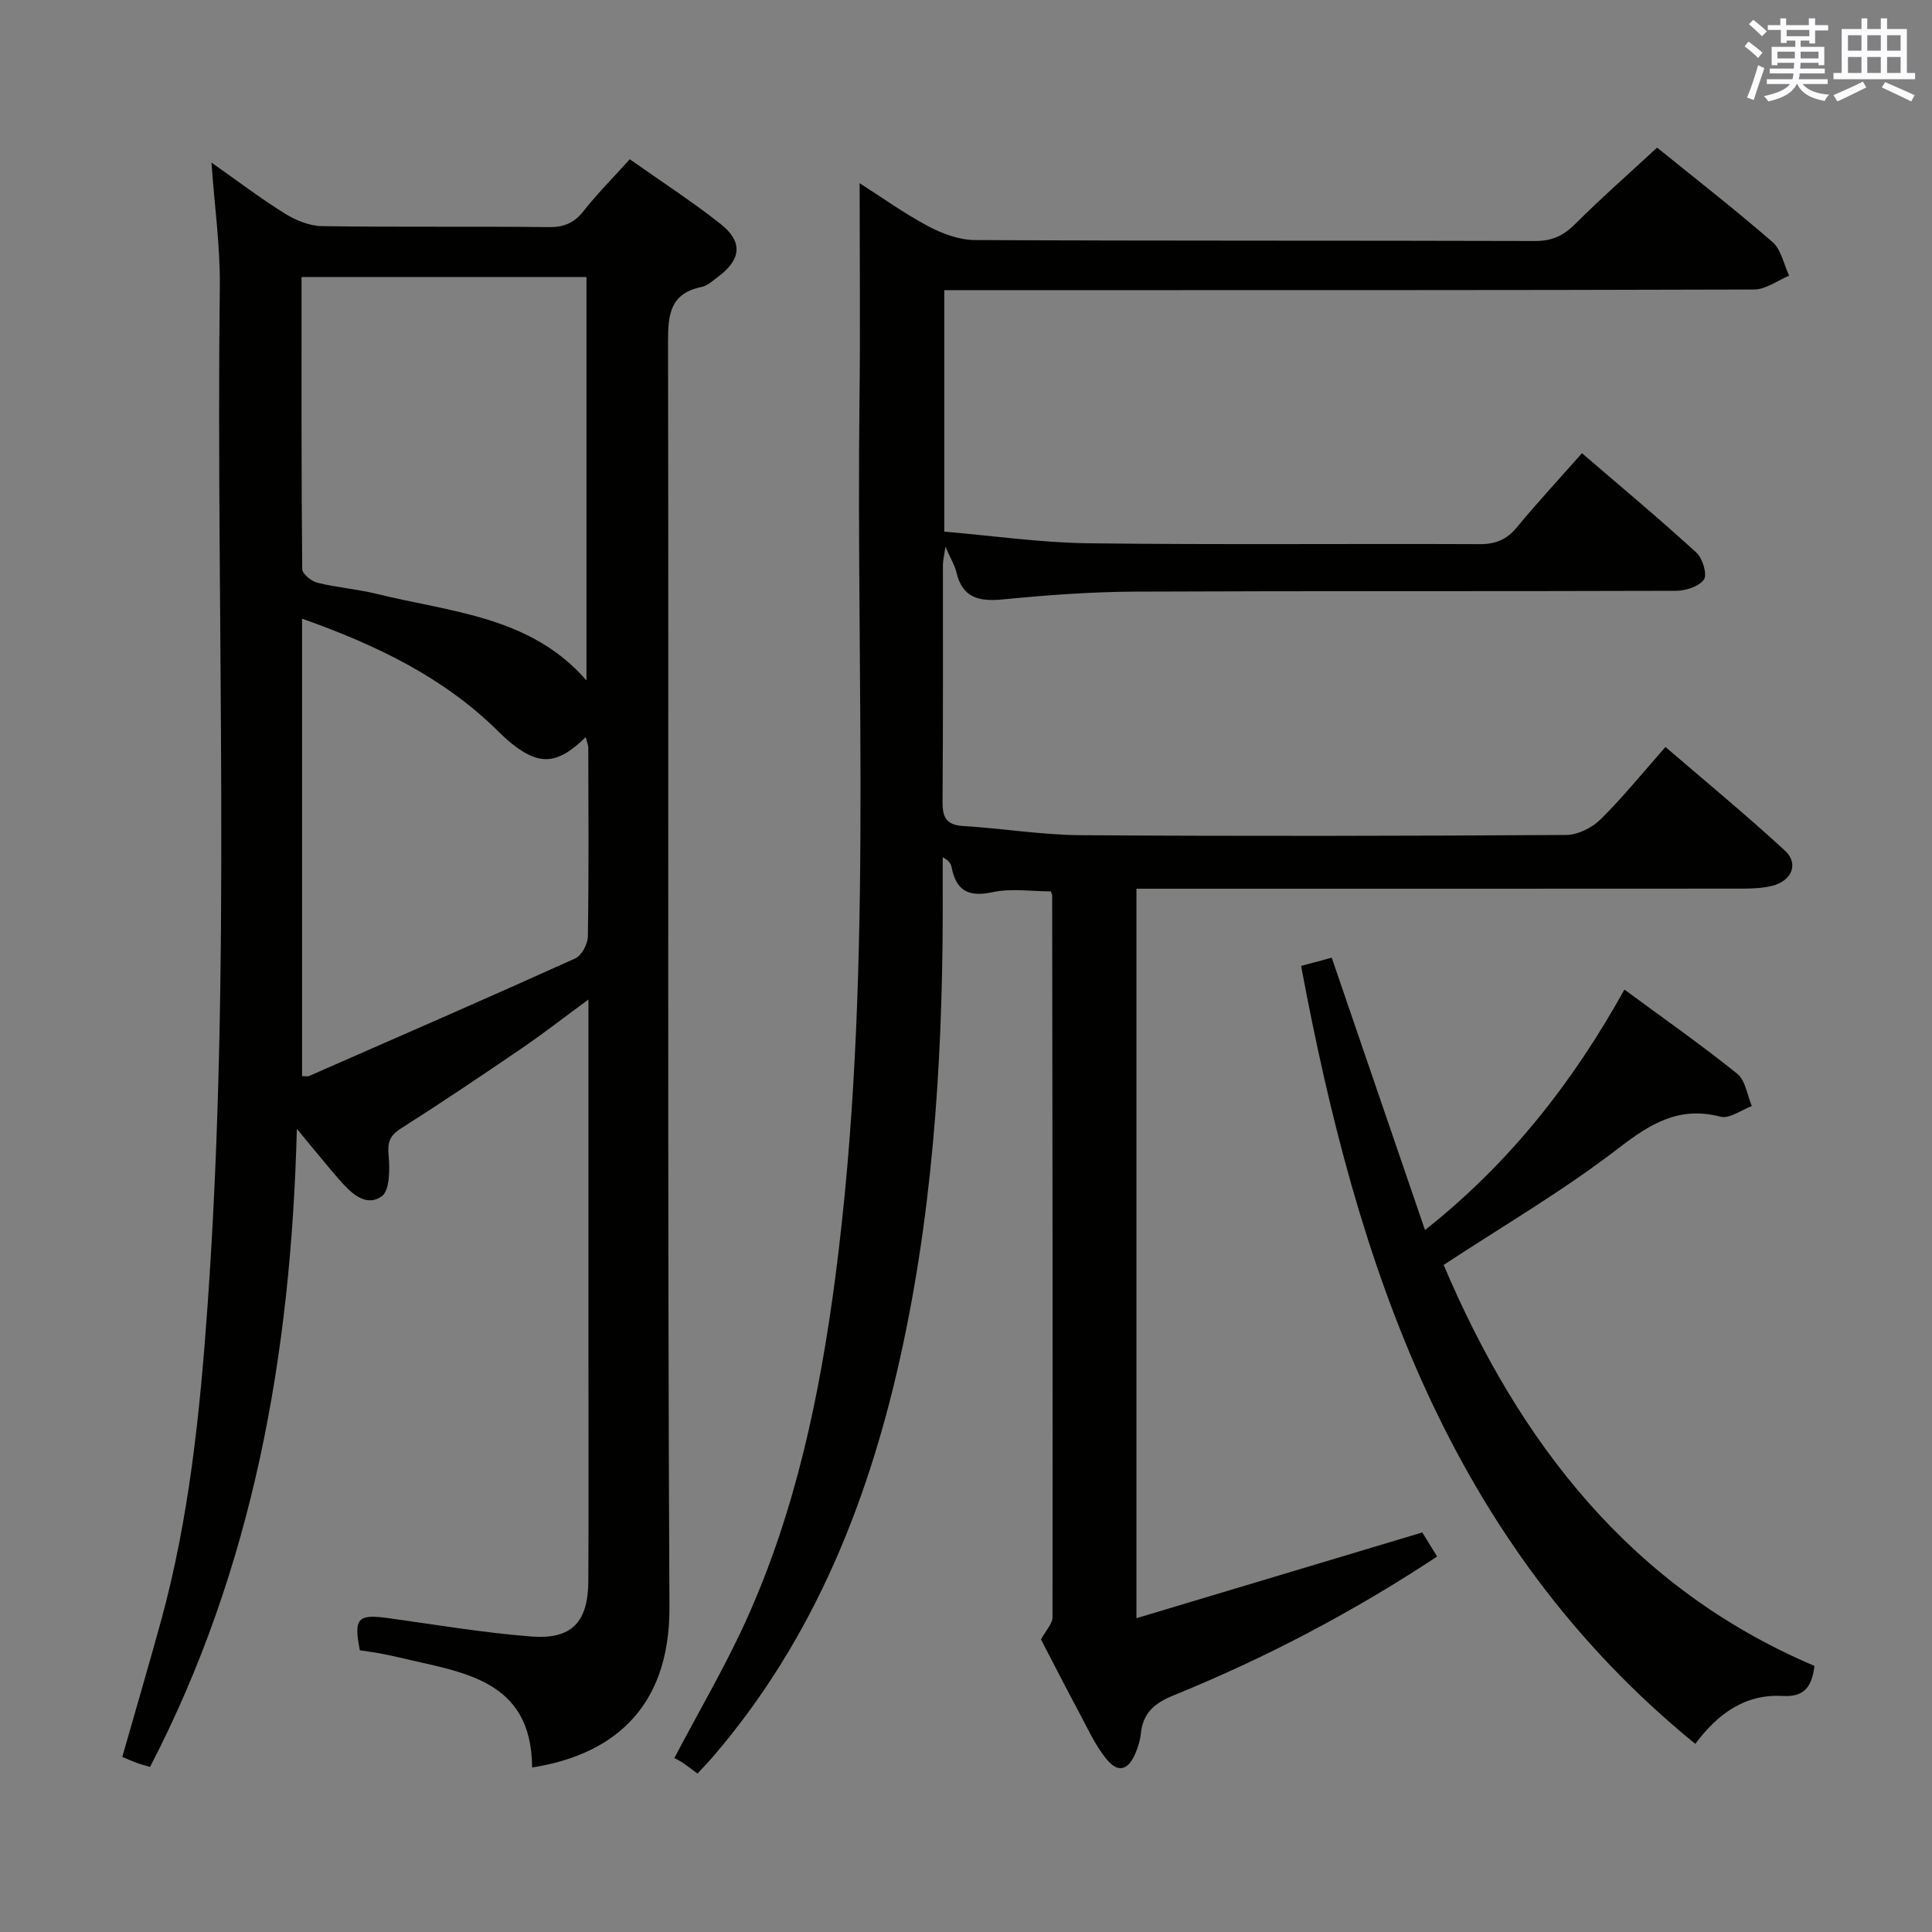 <svg enable-background="new 0 0 400 400" viewBox="0 0 400 400" xmlns="http://www.w3.org/2000/svg"><rect x="0" y="0" width="400" height="400" fill="#808080" stroke="none"/><g fill="#010100"><path d="m294.47 317.28c.92 1.5 1.94 3.15 3.07 4.98-17.5 11.56-35.59 21.03-54.57 28.75-4.02 1.63-6.35 3.7-6.78 7.98-.13 1.3-.54 2.61-1.04 3.83-1.52 3.77-3.69 4.38-6.18 1.25-2.25-2.82-3.79-6.22-5.51-9.44-2.82-5.26-5.53-10.59-7.93-15.19 1.04-1.94 2.38-3.27 2.38-4.6.06-49.82-.01-99.64-.07-149.47 0-.15-.1-.31-.26-.82-3.96 0-8.2-.67-12.1.17-5.02 1.08-7.53-.35-8.47-5.2-.14-.73-.6-1.41-1.83-2.03 0 2.04-.01 4.07 0 6.11.14 31.82-1.57 63.53-8.2 94.71-6.67 31.4-18.17 60.79-39.48 85.53-.96 1.11-1.99 2.17-3.09 3.36-1.14-.84-2.04-1.55-2.99-2.19-.7-.47-1.46-.84-1.8-1.03 5.26-10.01 10.58-19.04 14.87-28.53 10.23-22.58 15.25-46.59 18.46-71.06 7.9-60.37 4.26-121.05 5-181.62.18-14.79.03-29.58.03-44.84 4.45 2.84 9.13 6.2 14.16 8.89 2.93 1.56 6.43 2.86 9.68 2.88 38.66.19 77.32.08 115.98.2 3.46.01 5.84-1.05 8.26-3.46 5.4-5.39 11.15-10.44 17.02-15.88 7.49 6.07 15.88 12.59 23.9 19.55 1.8 1.56 2.33 4.61 3.44 6.97-2.42 1-4.84 2.86-7.27 2.86-53.83.17-107.65.13-161.48.13-1.96 0-3.91 0-6.17 0v50c10.06.85 19.94 2.28 29.83 2.41 26.99.33 53.99.06 80.99.18 3.3.02 5.6-.92 7.71-3.46 4.23-5.12 8.76-10.01 13.5-15.37 7.99 6.87 15.99 13.55 23.68 20.57 1.29 1.17 2.3 4.52 1.57 5.58-1.01 1.46-3.78 2.34-5.8 2.34-37.33.13-74.66 0-111.98.17-9.12.04-18.27.72-27.35 1.61-4.93.48-8.39-.27-9.64-5.63-.33-1.4-1.14-2.69-2.27-5.28-.3 2.1-.52 2.92-.52 3.75-.02 16.33.06 32.66-.08 48.99-.03 3.25.73 4.88 4.3 5.09 8.12.49 16.22 1.84 24.33 1.9 33.49.22 66.99.16 100.48-.05 2.41-.01 5.34-1.47 7.1-3.2 4.61-4.55 8.7-9.62 13.47-15.02 8.3 7.15 16.72 14.08 24.73 21.46 2.95 2.72 1.41 6.32-2.71 7.31-1.9.46-3.93.55-5.91.56-39.99.03-79.99.02-119.98.02-1.79 0-3.59 0-5.66 0v151.03c19.7-5.91 39.09-11.73 59.18-17.75z"/><path d="m43.78 33.66c5.49 3.86 10.22 7.46 15.24 10.58 2.24 1.39 5.08 2.54 7.66 2.58 15.66.23 31.32.02 46.98.2 3.17.03 5.24-.89 7.18-3.35 2.87-3.63 6.15-6.93 9.55-10.7 6.42 4.54 12.84 8.69 18.8 13.4 4.69 3.71 4.27 7.38-.55 10.96-1.07.79-2.16 1.83-3.38 2.08-6.52 1.33-6.97 5.71-6.95 11.39.16 87.3-.15 174.6.29 261.9.11 21.88-12.79 30.79-28.43 33.24-.11-18.4-14.55-19.67-27.48-22.77-1.45-.35-2.91-.64-4.37-.91-1.29-.24-2.59-.4-3.81-.58-1.33-6.66-.46-7.54 5.85-6.67 9.86 1.36 19.71 3.04 29.62 3.81 8.44.65 11.79-2.98 11.83-11.55.08-15.83.02-31.65.02-47.48 0-22.16 0-44.32 0-66.48 0-1.77 0-3.55 0-6.37-5.16 3.79-9.43 7.11-13.88 10.15-8.24 5.62-16.51 11.19-24.93 16.54-2.37 1.5-2.82 2.9-2.56 5.63.27 2.85.24 7.26-1.44 8.43-3.37 2.34-6.44-.78-8.8-3.48-2.6-2.98-5.08-6.07-8.76-10.5-1.21 46.97-9.1 91.01-30.39 132.11-.85-.25-1.77-.48-2.65-.8-.94-.33-1.85-.75-3.1-1.27 2.65-9.27 5.38-18.59 7.96-27.95 5.9-21.41 8.12-43.36 9.69-65.42 5.01-70.36 1.71-140.83 2.54-211.24.08-8.22-1.09-16.45-1.73-25.48zm18.65 23.7c0 20.55-.05 40.51.14 60.46.01.99 1.89 2.52 3.14 2.83 4.01 1 8.19 1.3 12.21 2.29 15.37 3.8 31.98 4.63 43.5 17.94 0-27.97 0-55.67 0-83.53-19.69.01-38.97.01-58.99.01zm.11 70.73v94.71c.77 0 1.14.1 1.41-.01 18.41-8.07 36.84-16.09 55.16-24.36 1.32-.6 2.58-2.98 2.6-4.56.21-12.99.12-25.99.09-38.98 0-.68-.31-1.36-.53-2.29-5.44 5.39-9.11 5.89-14.28 2.15-1.34-.97-2.59-2.1-3.77-3.27-11.26-11.16-25.07-17.86-40.68-23.39z"/><path d="m298.89 261.89c15.54 36.59 38.7 66.86 76.78 83.02-.58 4.61-2.34 6.46-6.57 6.22-7.88-.45-13.52 3.77-18.11 9.92-51.12-41.67-70.08-99.31-81.61-161.07 1.97-.53 4.01-1.08 6.34-1.7 6.37 18.61 12.69 37.07 19.31 56.39 17.73-14.03 30.71-30.77 41.29-49.79 7.96 5.87 15.85 11.4 23.36 17.43 1.7 1.37 2.05 4.42 3.02 6.69-2.18.8-4.63 2.68-6.48 2.2-8.69-2.26-14.62 1.51-21.29 6.65-11.27 8.68-23.67 15.91-36.04 24.04z"/></g><path d="m361.2 9.6.8-1c.9.7 1.9 1.4 2.9 2.3l-.9 1.1c-1-1-2-1.8-2.8-2.4zm.5 10.6c.9-2.1 1.6-4.3 2.3-6.7.4.2.8.4 1.3.6-.7 2.1-1.5 4.3-2.2 6.6zm.4-15.2.9-.9c1 .8 2 1.6 2.8 2.4l-1 1c-.9-.9-1.8-1.7-2.7-2.5zm12.5-1.2h1.2v1.4h2.7v1.1h-2.7v2.7h-1.2v-.6h-1.8v1.3h4.9v3.8h-1.2v-.5h-3.7c0 .4-.1.9-.1 1.2h5.1v1h-5.2c0 .5-.1.9-.2 1.2h6v1h-5.2c1.1 1.3 2.9 2 5.5 2.2-.4.4-.7.8-.9 1.3-2.9-.5-4.8-1.6-5.7-3.5h-.1c-.8 1.7-2.7 2.9-5.9 3.6-.2-.4-.6-.8-.9-1.1 2.8-.6 4.6-1.4 5.4-2.5h-4.8v-1h5.3c.1-.3.2-.7.2-1.2h-4.9v-1h5c0-.4 0-.8.1-1.2h-3.5v.5h-1.2v-3.8h4.9v-1.3h-1.8v.5h-1.2v-2.7h-2.7v-1h2.6v-1.4h1.2v1.4h4.7v-1.4zm-6.6 8.3h3.6c0-.4 0-.9 0-1.4h-3.6zm1.9-4.6h4.7v-1.3h-4.7zm6.6 3.2h-3.7v1.4h3.7z" fill="#fbfafc"/><path d="m385.3 3.8h1.3v2.2h2.8v-2.2h1.3v2.2h4.1v9.1h1.7v1.3h-16.9v-1.3h1.7v-9.1h4.1v-2.2zm.4 13.1.7 1.2c-1.8.9-3.8 1.9-6 2.9-.2-.4-.5-.8-.8-1.3 2.3-1 4.3-1.9 6.1-2.8zm-3.1-6.4h2.8v-3.2h-2.8zm0 4.6h2.8v-3.3h-2.8zm4-4.6h2.8v-3.2h-2.8zm0 4.6h2.8v-3.3h-2.8zm3.7 1.9c2.1.9 4.1 1.8 6.1 2.7l-.7 1.3c-2.2-1.1-4.2-2-6.1-2.9zm3.2-9.7h-2.8v3.2h2.8zm-2.8 7.8h2.8v-3.3h-2.8z" fill="#fbfafc"/></svg>